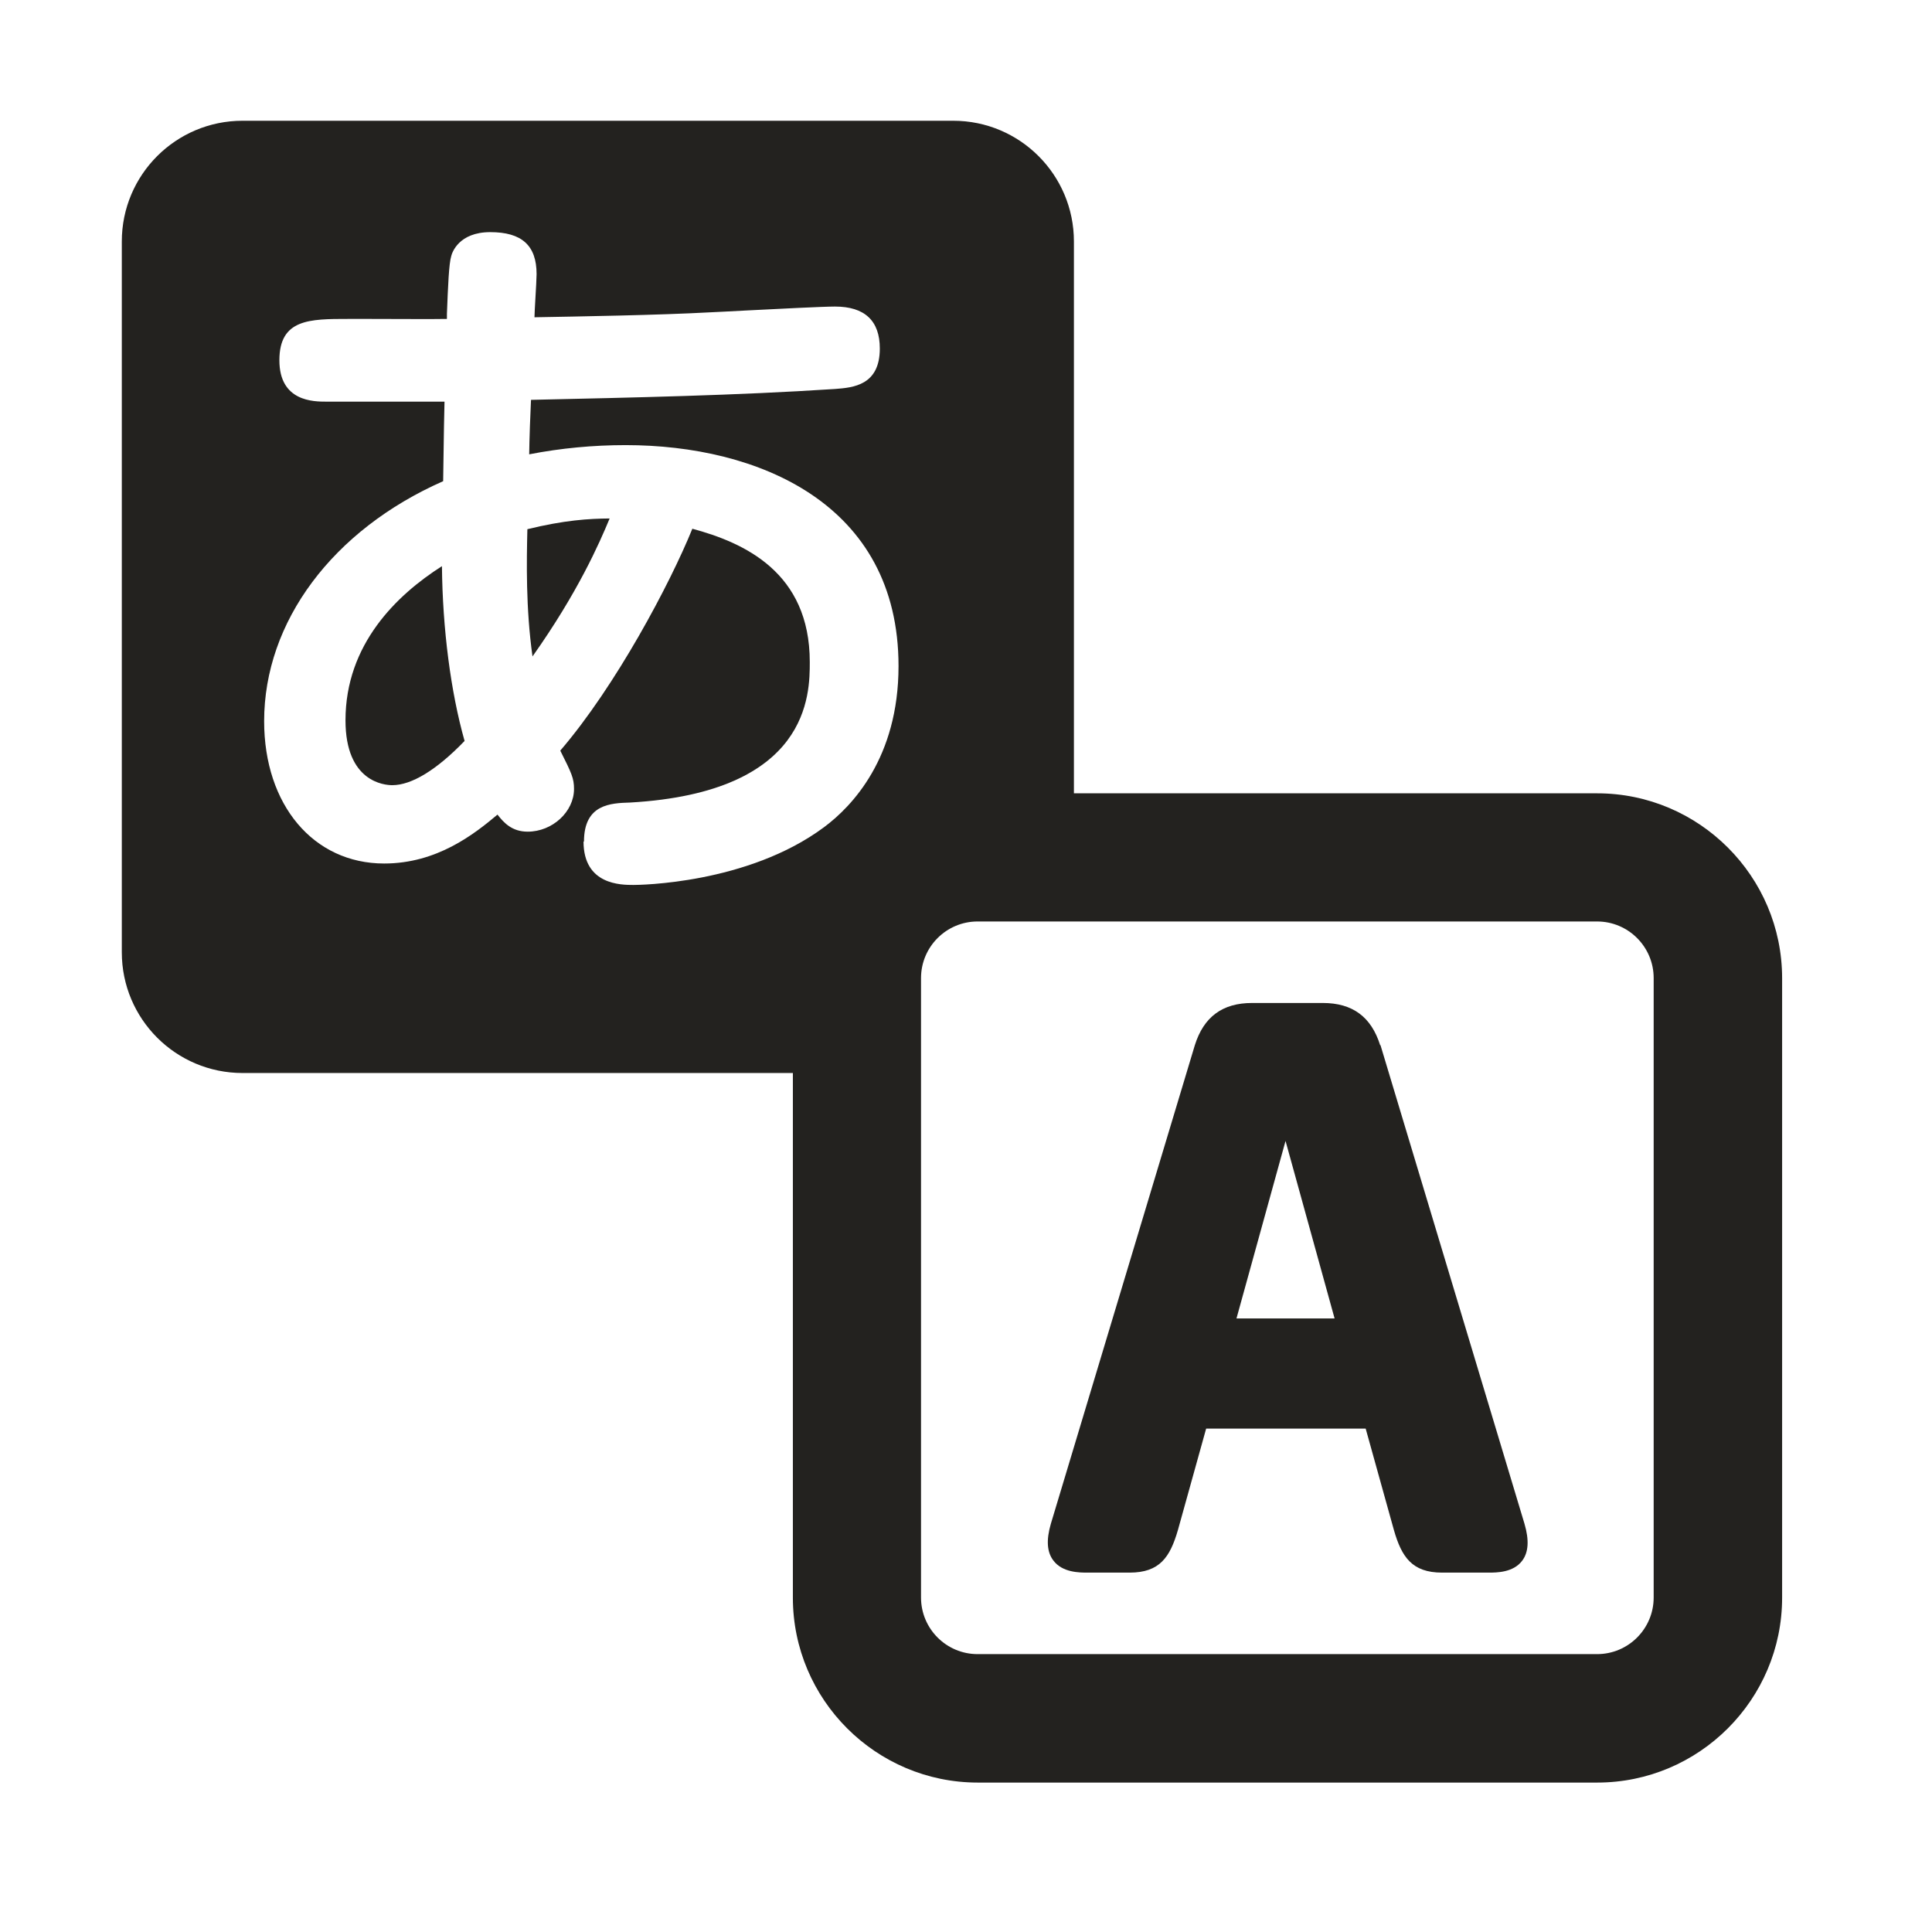 <svg width="128" height="128" fill="none" xmlns="http://www.w3.org/2000/svg"><path d="M71.15 52.56V16c0-4.42-3.58-8-8-8H16.07c-4.42 0-8 3.58-8 8v47.09c0 4.42 3.58 8 8 8h36.46v34.76c0 6.75 5.5 12.25 12.25 12.25h41.04c6.75 0 12.25-5.5 12.25-12.25V64.81c0-6.75-5.5-12.25-12.25-12.25H71.15Zm-32.46 3.2c0-2.49 1.77-2.55 3.06-2.59 11.9-.68 11.9-7.18 11.9-9.31 0-5.96-4.37-7.91-7.78-8.83-1.48 3.65-5.08 10.43-8.75 14.7.75 1.5.91 1.83.91 2.54 0 1.51-1.43 2.83-3.07 2.83-1.04 0-1.58-.59-2-1.13-1.55 1.3-4.01 3.24-7.51 3.24-4.68 0-7.95-3.88-7.95-9.43 0-6.59 4.54-12.67 11.86-15.9l.02-1.34c.03-2.14.04-2.71.07-3.93h-7.82c-.85 0-3.12 0-3.12-2.74s2.01-2.74 4.55-2.74h1.48c1.67 0 4.12.02 5.07 0v-.34c.07-1.8.13-3.34.29-3.84.05-.2.49-1.57 2.58-1.57s3.07.88 3.07 2.78c0 .25-.04.96-.08 1.64-.03.47-.05.92-.06 1.22 2.81-.05 8.24-.14 11.68-.33.4-.02 1.29-.06 2.36-.12 2.15-.11 5.1-.26 5.87-.26 1.97 0 2.97.94 2.97 2.78 0 2.45-1.78 2.59-2.96 2.68-6.52.43-13.42.57-20.1.72h-.05c-.04.76-.11 2.69-.12 3.61 2.1-.41 4.25-.61 6.39-.61 8.74 0 18.08 3.85 18.08 14.64 0 6.09-3.09 9.3-4.93 10.67-5.08 3.78-12.32 3.83-12.63 3.83-.82 0-3.31 0-3.31-2.88l.03.01Zm70.87 50.08c0 2.07-1.68 3.75-3.75 3.75H64.77c-2.07 0-3.75-1.68-3.75-3.75V64.8c0-2.07 1.68-3.75 3.75-3.75h41.04c2.07 0 3.75 1.68 3.75 3.75v41.04Z" fill="#23221F"/><path d="M34.94 35.07c-.05 2.1-.11 5.22.34 8.42 3.01-4.25 4.43-7.5 5.11-9.14-1.38.01-2.99.11-5.45.71v.01ZM22.89 47.73c0 4.08 2.58 4.29 3.1 4.29 1.28 0 2.94-1.01 4.79-2.93-.92-3.25-1.46-7.43-1.5-11.58-3 1.91-6.39 5.18-6.39 10.21v.01ZM91.44 69.25c-.59-1.88-1.83-2.8-3.8-2.8h-4.69c-1.96 0-3.2.92-3.79 2.8l-9.54 31.71c-.31 1.07-.26 1.87.17 2.43.6.8 1.73.8 2.27.8h2.78c2 0 2.68-1.03 3.2-2.82l1.87-6.72h10.57l1.87 6.72c.51 1.78 1.2 2.82 3.19 2.82h3.08c.53 0 1.64 0 2.23-.79.42-.56.47-1.36.15-2.45l-9.54-31.71-.02.01Zm-9.52 18.1 3.25-11.76 3.25 11.76h-6.51.01Z" fill="#23221F"/></svg>
